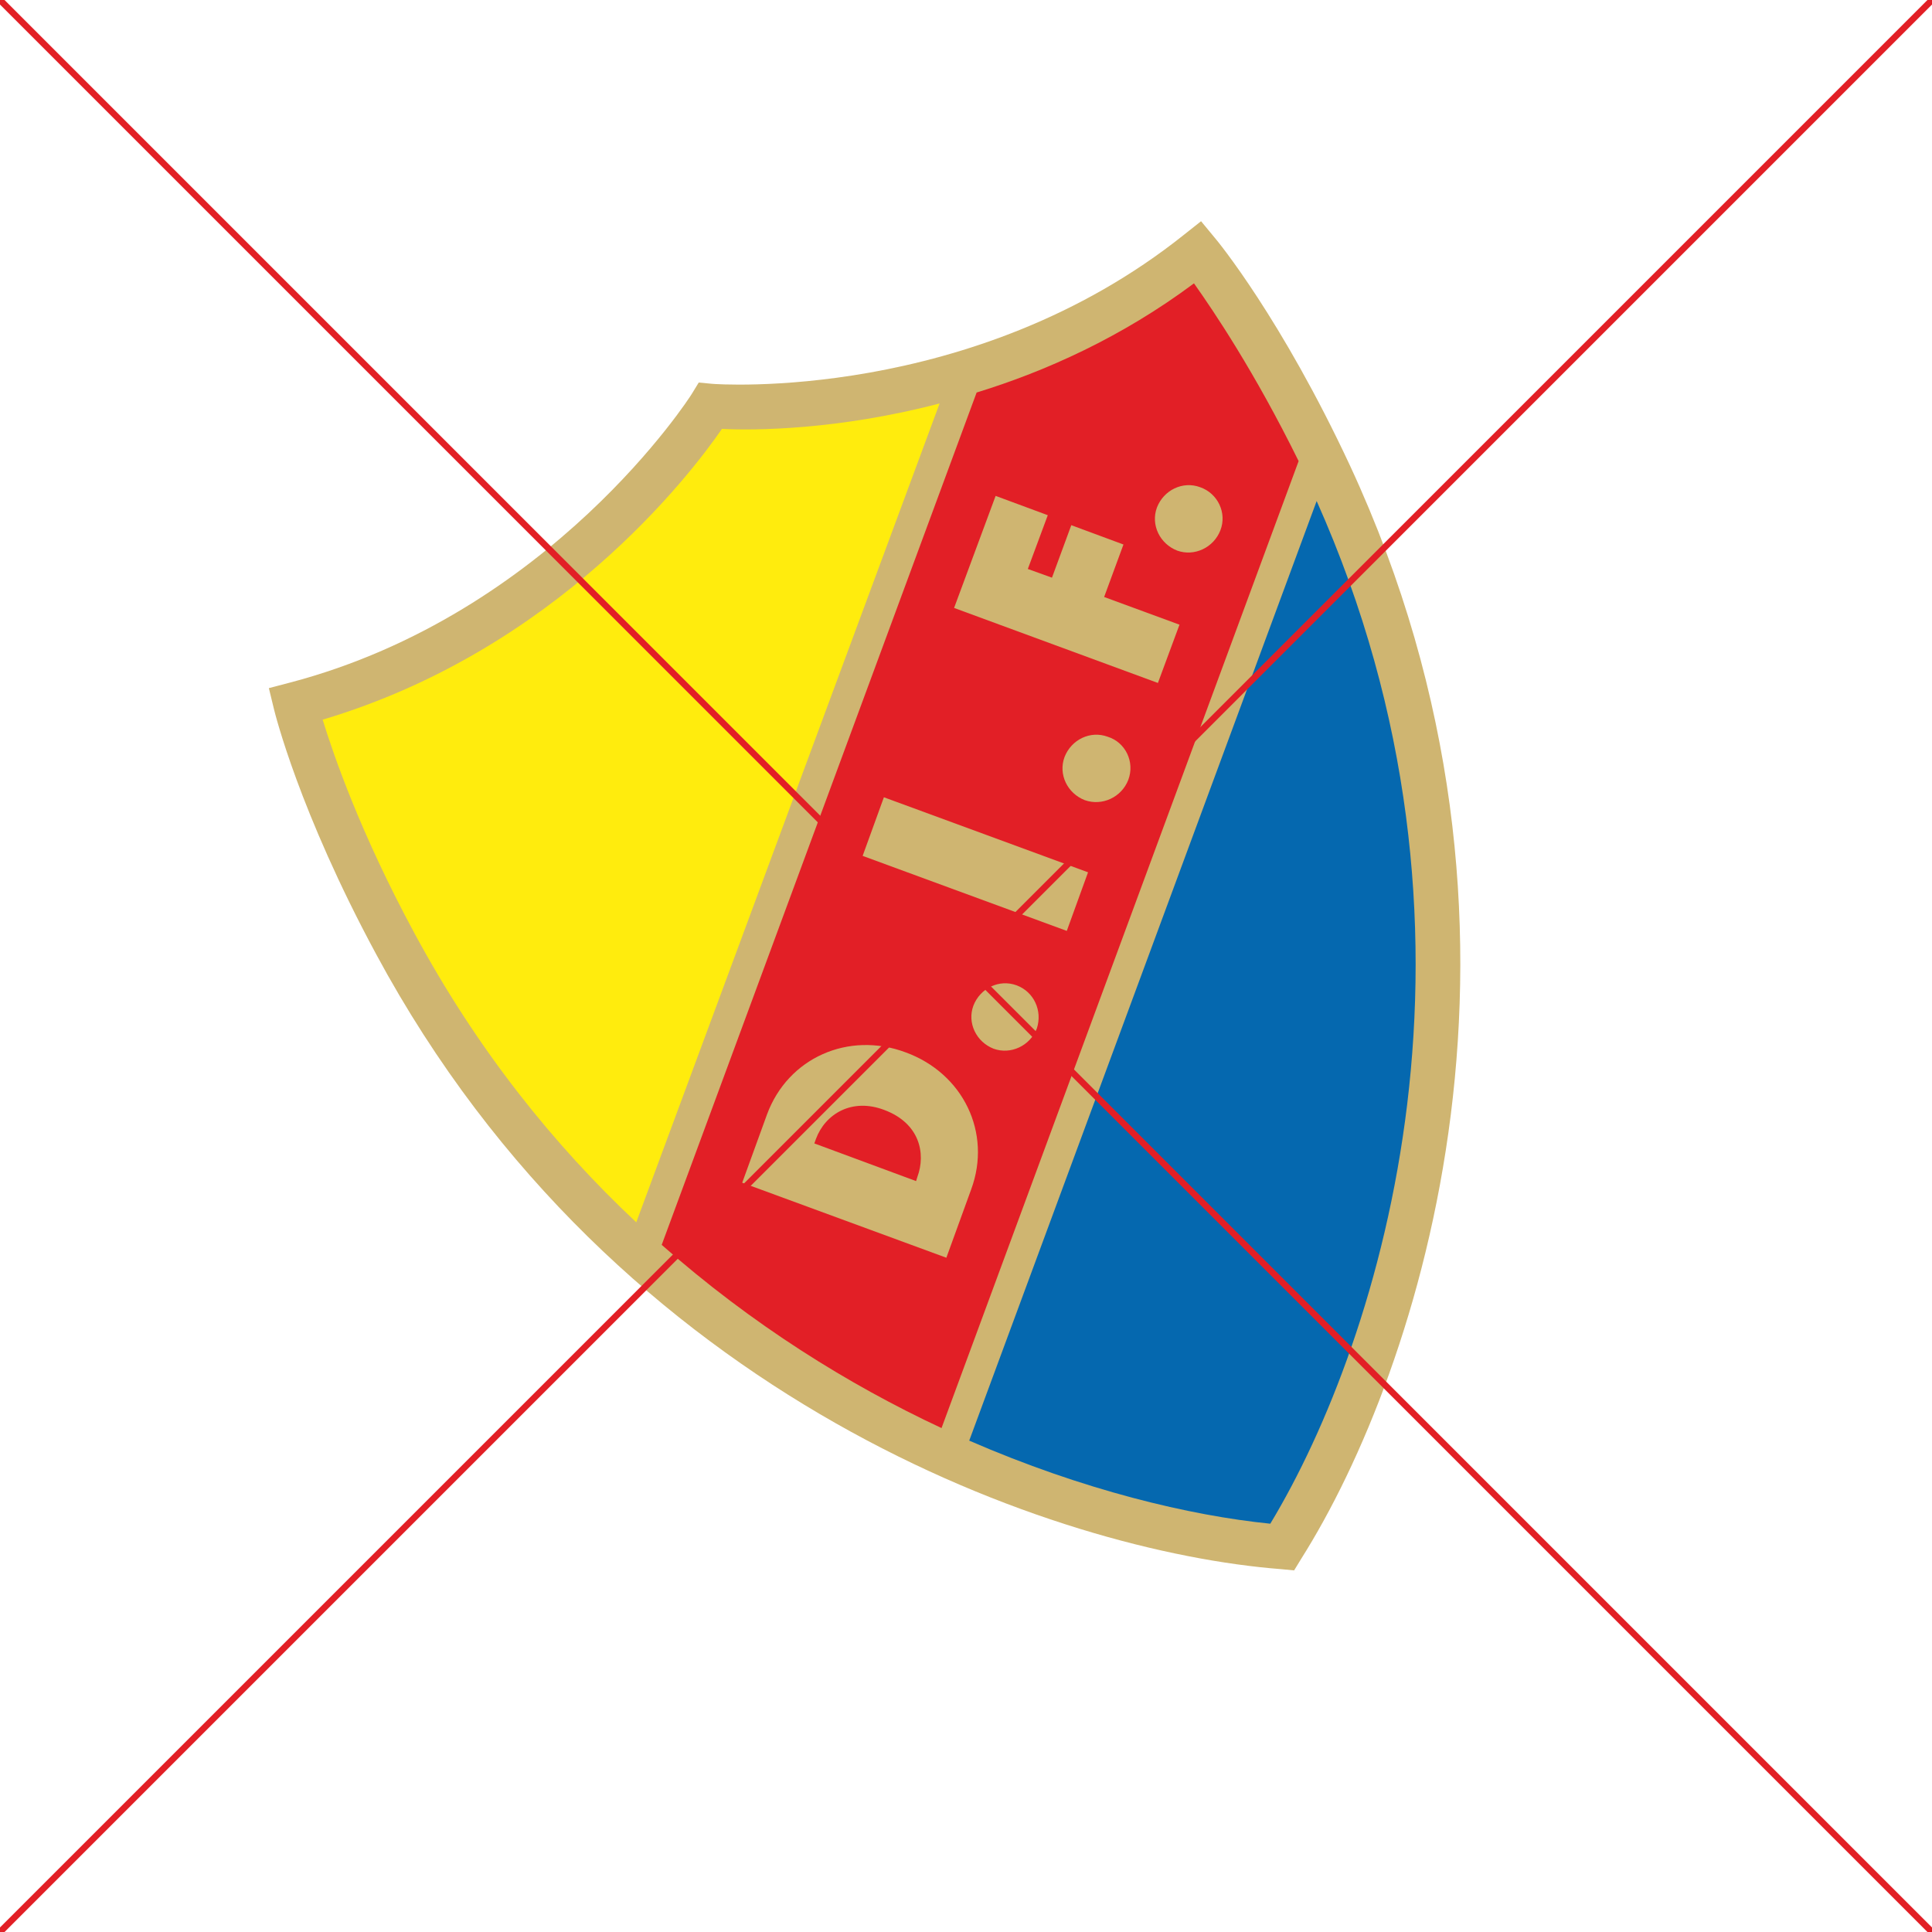 <?xml version="1.0" encoding="utf-8"?>
<!-- Generator: Adobe Illustrator 20.1.0, SVG Export Plug-In . SVG Version: 6.00 Build 0)  -->
<svg version="1.1" id="Layer_1" xmlns="http://www.w3.org/2000/svg" xmlns:xlink="http://www.w3.org/1999/xlink" x="0px" y="0px"
	 viewBox="0 0 600 600" style="enable-background:new 0 0 600 600;" xml:space="preserve">
<style type="text/css">
	.st0{fill:#FFFFFF;}
	.st1{fill:#CFB571;}
	.st2{fill:#FFEC0D;}
	.st3{fill:#0568AF;}
	.st4{fill:#E21F26;}
	.st5{fill:none;stroke:#E21F26;stroke-width:2;stroke-miterlimit:10;}
</style>
<rect class="st0" width="600" height="600"/>
<g>
	<g id="Guld_sköld">
		<g>
			<path class="st1" d="M377.3,73.9l-4.3-5.2l-5.3,4.2c-65.5,52.3-145.7,46.4-146.5,46.3l-4.2-0.4l-2.2,3.6
				c-0.4,0.7-43.7,68.3-124.8,89.6l-6.5,1.7l1.6,6.6c0.3,1.2,7.8,31.7,31.7,76c74.9,139.1,211.8,185.6,280.9,191l4.2,0.4l2.2-3.6
				c37-58.6,81.8-195.9,15.2-339.4C398,99,378.1,74.8,377.3,73.9z"/>
		</g>
	</g>
	<g id="DIF_färger">
		<path class="st2" d="M291.8,125.3c-31.7,8.3-57.8,8.4-67.6,7.9c-9.9,14.4-51.5,68.7-124,90.3c3.4,11,11.7,35.2,28.5,66.3
			c19.5,36.2,43.2,65.7,68.9,89.8L291.8,125.3z"/>
		<path class="st3" d="M394.5,473.2c34.7-57.4,73.9-184.3,14.4-317.6L301,447.4C336.4,462.8,369.6,470.7,394.5,473.2z"/>
		<g>
			<path class="st4" d="M253.4,353.7l-0.5,1.4l31.6,11.7l0.4-1.3c2.7-7.3,0.7-16.7-10.3-20.8C264.6,340.9,256.3,345.9,253.4,353.7z"
				/>
			<path class="st4" d="M370.8,88c-22.4,16.7-46,27.3-67.5,33.9l-97.8,264.7c28.1,24.8,58,43.4,86.9,56.9l110.9-300.3
				C389.6,115.4,376.9,96.6,370.8,88z M301.6,369.4l-7.7,21.2l-63.4-23.3l7.7-21.2c6.5-17.6,25.3-25.9,43-19.3
				C299.1,333.3,308.1,351.8,301.6,369.4z M322,319.4c-2.1,5.4-8.1,8.2-13.4,6.3c-5.4-2.1-8.3-8-6.3-13.4c2.1-5.4,8-8.3,13.4-6.3
				S323.8,313.9,322,319.4z M331.3,289.1l-63.4-23.3l6.6-18.2l63.4,23.3L331.3,289.1z M350.4,242.2L350.4,242.2L350.4,242.2
				c-2.1,5.4-8.1,8.2-13.5,6.3c-5.4-2.1-8.3-8-6.3-13.4l0,0l0,0c2.1-5.4,8-8.3,13.4-6.3C349.5,230.5,352.5,236.6,350.4,242.2z
				 M359.6,212.1l-63.3-23.3l12.9-34.8l16.2,6l-6.2,16.7l7.5,2.7l6-16.3l16.2,6l-6,16.3l23.4,8.6L359.6,212.1z M379,164.7
				c-2.1,5.4-8.1,8.2-13.4,6.3c-5.4-2.1-8.3-8-6.3-13.4c2.1-5.4,8-8.3,13.4-6.3C378.2,153.2,381.1,159.3,379,164.7z"/>
		</g>
	</g>
</g>
<line class="st5" x1="0" y1="0" x2="600" y2="600"/>
<line class="st5" x1="0" y1="600" x2="600" y2="0"/>
</svg>
